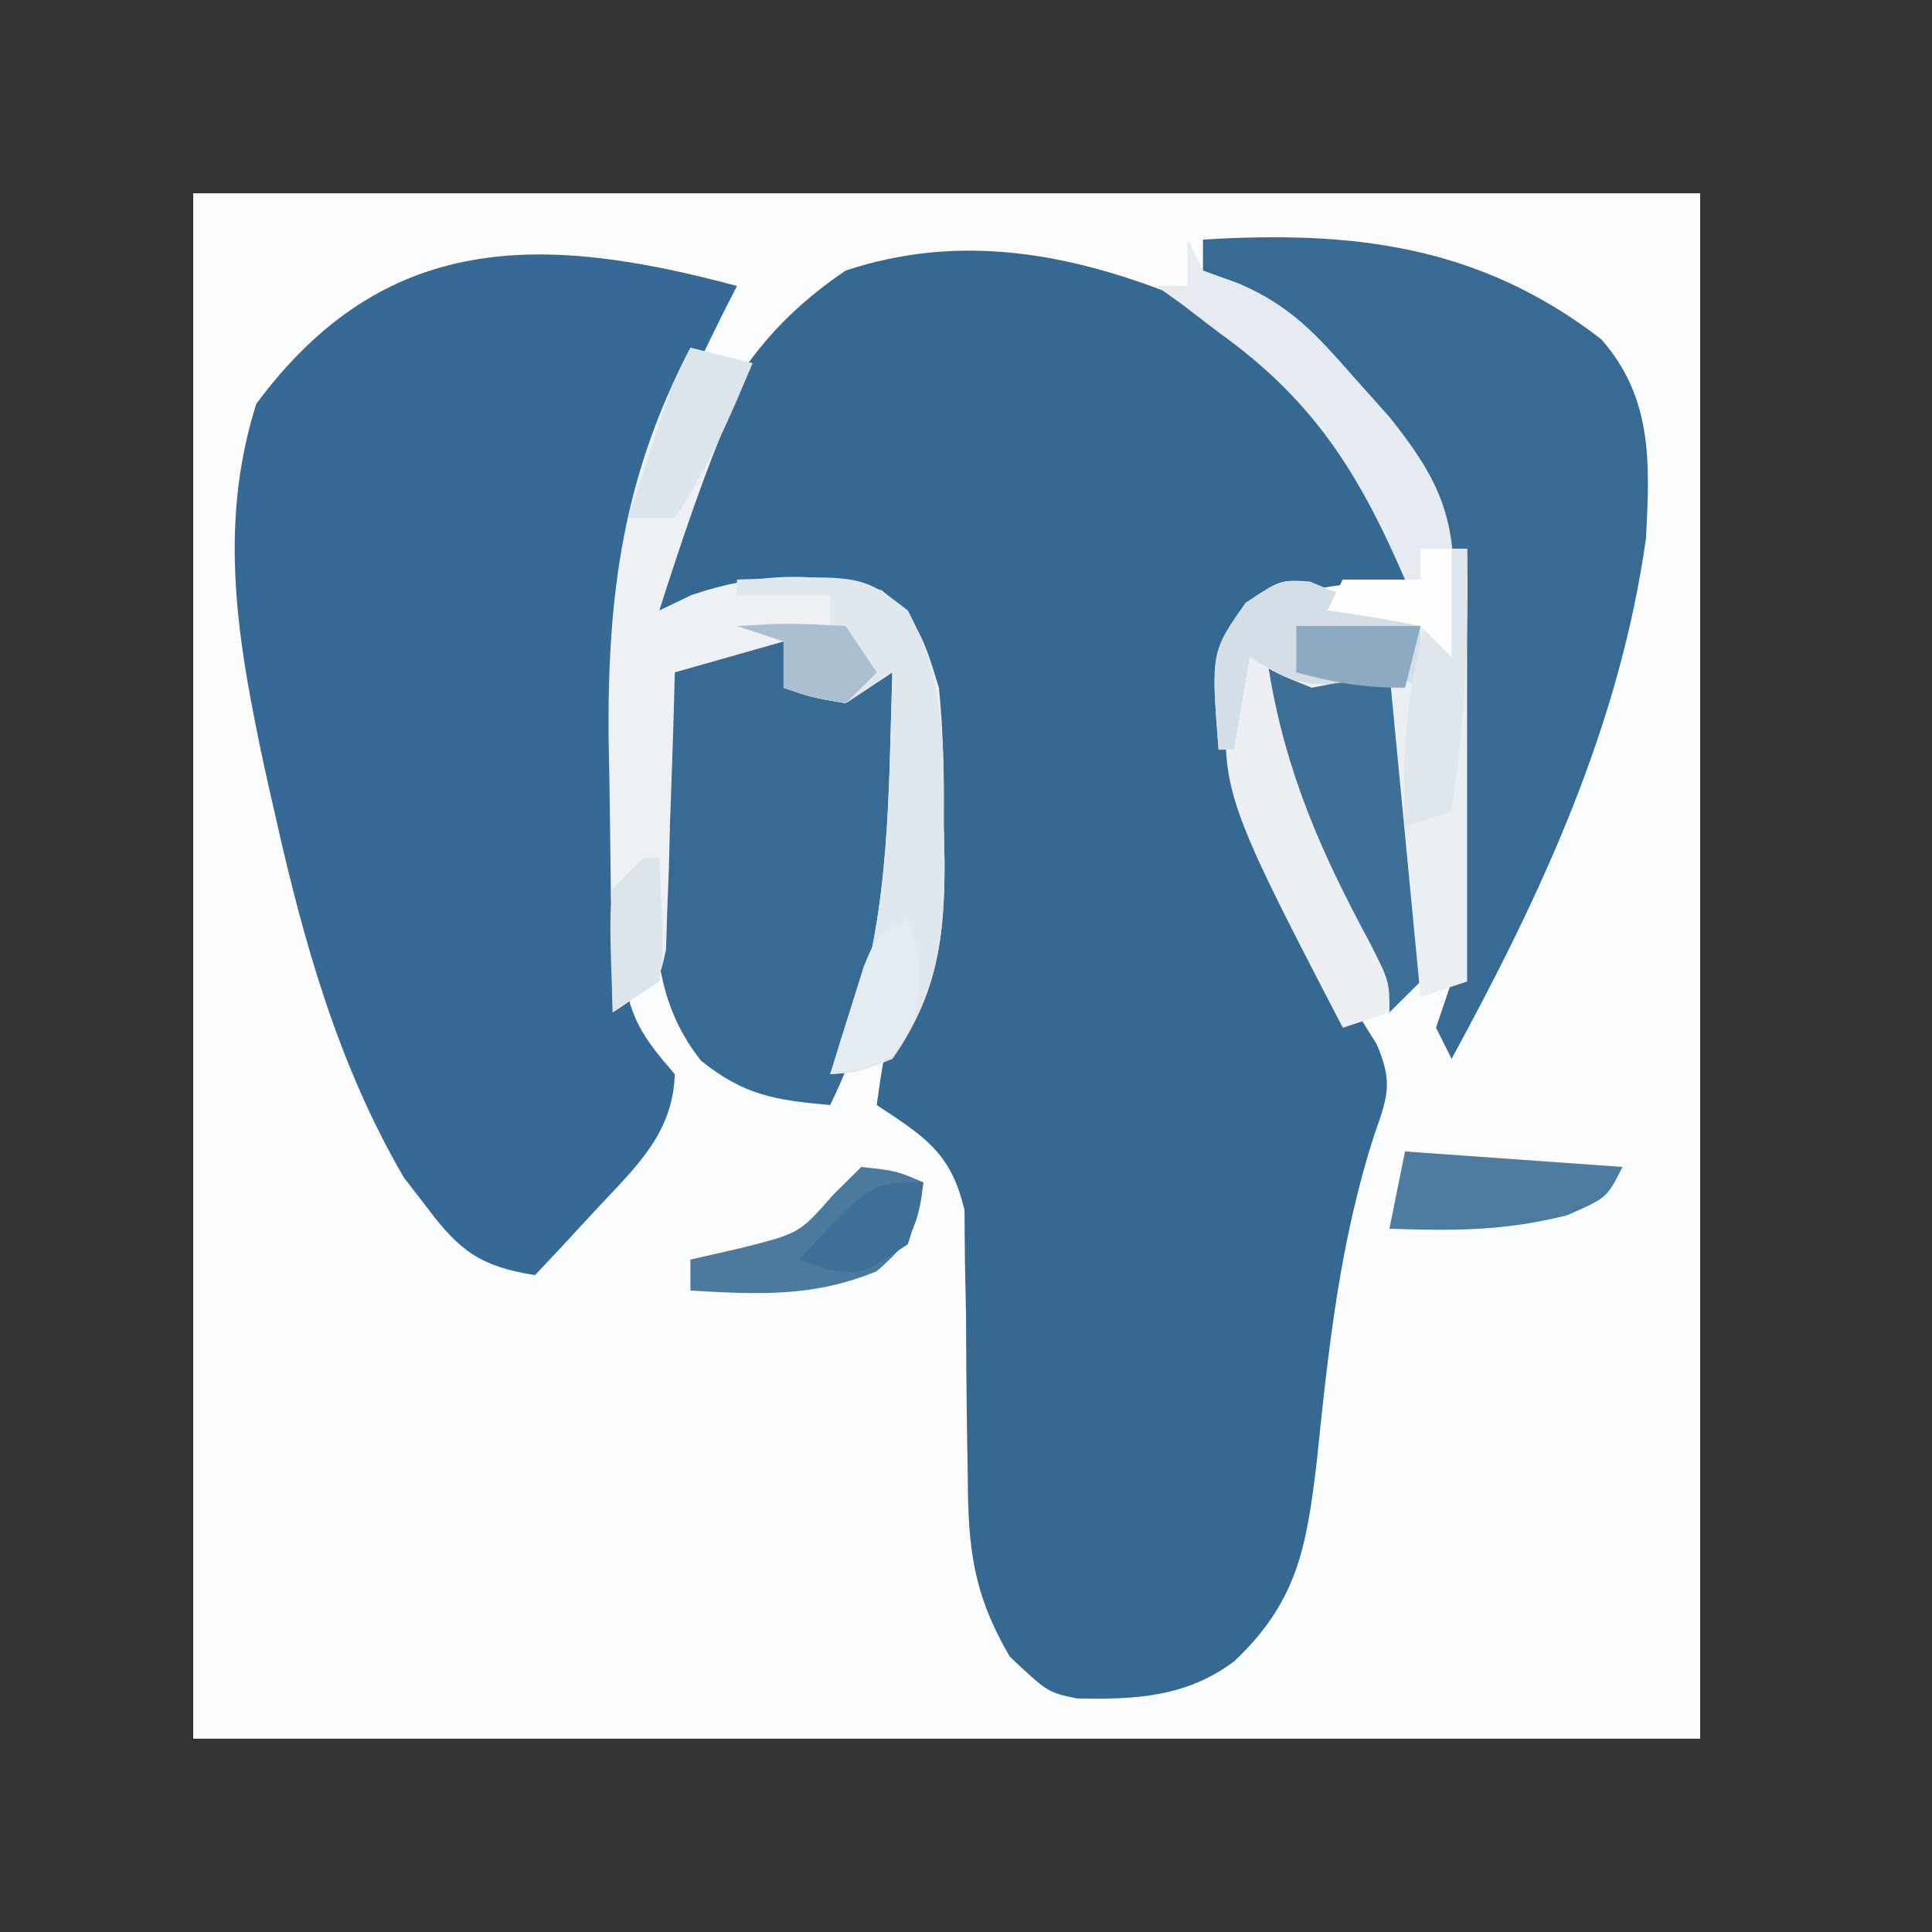 <svg xmlns="http://www.w3.org/2000/svg" xmlns:xlink="http://www.w3.org/1999/xlink" width="100" zoomAndPan="magnify" viewBox="0 0 75 75" height="100" preserveAspectRatio="xMidYMid meet" version="1.2"><rect x="0" y="0" width="75" height="75" fill="#333333" stroke="none"/><defs><clipPath id="acfcebb4c5"><path d="M 7.5 7.5 L 66 7.5 L 66 67.5 L 7.5 67.5 Z M 7.5 7.5 "/></clipPath></defs><g id="d4f7d09a5d"><g clip-rule="nonzero" clip-path="url(#acfcebb4c5)"><path style=" stroke:none;fill-rule:nonzero;fill:#fbfcfd;fill-opacity:1;" d="M 7.5 7.504 C 26.805 7.504 46.109 7.504 66 7.504 C 66 27.301 66 47.098 66 67.496 C 46.695 67.496 27.391 67.496 7.5 67.496 C 7.5 47.699 7.5 27.902 7.5 7.504 Z M 7.5 7.504 "/></g><path style=" stroke:none;fill-rule:nonzero;fill:#366992;fill-opacity:1;" d="M 45.727 11.504 C 49.859 13.594 52.613 16.547 54.543 20.703 C 54.543 21.297 54.543 21.891 54.543 22.5 C 53.781 22.562 53.023 22.625 52.242 22.688 C 50.758 22.883 49.82 23.043 48.512 23.777 C 47.527 25.605 47.531 27.117 47.906 29.102 C 49.289 33.164 51.141 36.918 53.445 40.539 C 54.086 42.047 53.871 42.559 53.336 44.098 C 52 48.254 51.562 52.418 51.117 56.746 C 50.723 59.992 50.398 62.152 47.906 64.496 C 46.055 65.883 44.078 65.98 41.816 65.934 C 40.672 65.699 40.672 65.699 39.199 64.309 C 37.789 61.895 37.582 60.145 37.57 57.395 C 37.551 56.363 37.551 56.363 37.535 55.312 C 37.516 53.863 37.504 52.414 37.5 50.969 C 37.488 50.281 37.473 49.59 37.457 48.883 C 37.449 48.254 37.445 47.625 37.441 46.977 C 36.926 44.758 35.902 44.129 34.035 42.898 C 34.336 40.66 34.562 39.414 35.844 37.5 C 36.02 36.332 36.02 36.332 35.984 35.066 C 35.984 34.367 35.984 34.367 35.98 33.648 C 35.973 33.164 35.965 32.676 35.957 32.176 C 35.957 31.695 35.957 31.211 35.957 30.715 C 35.938 28.305 35.84 26.055 35.242 23.699 C 32.055 22.688 28.809 22.926 25.594 23.699 C 26.676 18.113 27.906 13.82 32.828 10.504 C 37.238 9.039 41.492 9.812 45.727 11.504 Z M 45.727 11.504 "/><path style=" stroke:none;fill-rule:nonzero;fill:#366993;fill-opacity:1;" d="M 28.609 11.102 C 28.348 11.613 28.348 11.613 28.082 12.137 C 27.418 13.469 26.777 14.809 26.156 16.164 C 25.953 16.609 25.746 17.055 25.535 17.512 C 24.027 21.355 24.254 25.363 24.242 29.43 C 24.234 30.637 24.219 31.844 24.199 33.051 C 24.195 33.816 24.191 34.578 24.188 35.363 C 24.184 36.062 24.176 36.758 24.172 37.477 C 24.406 39.477 24.902 40.207 26.195 41.699 C 26.125 44.016 24.668 45.312 23.145 46.949 C 22.699 47.43 22.258 47.91 21.801 48.402 C 21.461 48.766 21.121 49.125 20.77 49.5 C 18.637 49.164 17.82 48.547 16.547 46.836 C 16.262 46.465 15.973 46.098 15.68 45.715 C 13.113 41.316 11.77 36.508 10.668 31.574 C 10.535 31 10.406 30.422 10.273 29.828 C 9.242 25.008 8.434 20.469 9.949 15.676 C 14.93 8.965 21 9.055 28.609 11.102 Z M 28.609 11.102 "/><path style=" stroke:none;fill-rule:nonzero;fill:#386b94;fill-opacity:1;" d="M 46.699 9.301 C 52.535 8.945 57.418 9.52 62.156 13.164 C 64.168 15.453 64.047 17.969 63.898 20.887 C 62.875 28.184 59.852 34.676 56.352 41.102 C 56.152 40.703 55.953 40.309 55.746 39.898 C 55.945 39.305 56.145 38.711 56.352 38.102 C 56.559 35.391 56.574 32.68 56.613 29.965 C 56.656 28.848 56.656 28.848 56.699 27.711 C 56.77 21.773 55.383 18.18 51.367 13.816 C 50.969 13.504 50.574 13.188 50.168 12.863 C 49.77 12.535 49.367 12.207 48.953 11.867 C 47.918 11.066 47.918 11.066 46.699 10.504 C 46.699 10.105 46.699 9.711 46.699 9.301 Z M 46.699 9.301 "/><path style=" stroke:none;fill-rule:nonzero;fill:#386b94;fill-opacity:1;" d="M 30.418 24.902 C 30.617 25.496 30.816 26.09 31.02 26.699 C 32.215 26.504 33.41 26.305 34.641 26.102 C 34.898 32.172 34.953 37.293 32.227 42.898 C 30.105 42.707 28.891 42.527 27.215 41.176 C 25.043 38.453 25.461 35.371 25.441 32.062 C 25.43 31.508 25.418 30.953 25.406 30.383 C 25.402 29.855 25.398 29.324 25.395 28.781 C 25.391 28.293 25.383 27.809 25.379 27.309 C 25.449 26.91 25.52 26.512 25.594 26.102 C 27.539 24.809 28.176 24.781 30.418 24.902 Z M 30.418 24.902 "/><path style=" stroke:none;fill-rule:nonzero;fill:#edf1f5;fill-opacity:1;" d="M 26.801 13.5 C 27.594 13.699 28.391 13.898 29.211 14.102 C 28.82 14.973 28.82 14.973 28.418 15.863 C 27.312 18.422 26.445 21.051 25.594 23.699 C 26.004 23.504 26.414 23.305 26.836 23.102 C 29.371 22.242 31.645 22.152 34.223 22.914 C 35.672 24.035 35.906 24.945 36.449 26.699 C 36.633 28.492 36.645 30.266 36.637 32.062 C 36.648 32.535 36.656 33.004 36.668 33.492 C 36.668 36.441 36.383 38.598 34.641 41.102 C 33.32 41.625 33.32 41.625 32.227 41.699 C 32.656 40.68 32.656 40.68 33.094 39.637 C 34.582 35.293 34.488 30.648 34.641 26.102 C 34.043 26.496 33.445 26.895 32.828 27.301 C 31.512 27.074 31.512 27.074 30.418 26.699 C 30.418 26.105 30.418 25.512 30.418 24.902 C 29.023 25.297 27.633 25.691 26.195 26.102 C 26.188 26.457 26.18 26.816 26.168 27.184 C 26.125 28.797 26.066 30.41 26.008 32.027 C 25.992 32.586 25.98 33.148 25.965 33.73 C 25.945 34.266 25.922 34.805 25.902 35.359 C 25.887 35.855 25.871 36.352 25.855 36.863 C 25.594 38.102 25.594 38.102 23.785 39.301 C 23.738 36.934 23.707 34.562 23.684 32.195 C 23.672 31 23.648 29.809 23.625 28.613 C 23.582 23.02 24.199 18.48 26.801 13.5 Z M 26.801 13.5 "/><path style=" stroke:none;fill-rule:nonzero;fill:#3e6f97;fill-opacity:1;" d="M 49.113 25.5 C 49.953 25.668 49.953 25.668 50.809 25.84 C 52.738 26.246 52.738 26.246 54.543 25.5 C 55.531 34.758 55.531 34.758 55.145 38.102 C 54.746 38.496 54.348 38.891 53.938 39.301 C 49.203 30.652 49.203 30.652 49.113 25.5 Z M 49.113 25.5 "/><path style=" stroke:none;fill-rule:nonzero;fill:#e9eff3;fill-opacity:1;" d="M 56.352 21.301 C 56.551 21.301 56.75 21.301 56.953 21.301 C 56.953 26.844 56.953 32.387 56.953 38.102 C 56.355 38.297 55.758 38.496 55.145 38.699 C 54.746 34.543 54.348 30.383 53.938 26.102 C 52.941 26.301 51.949 26.496 50.922 26.699 C 49.527 26.137 49.527 26.137 48.512 25.5 C 48.312 26.688 48.113 27.875 47.906 29.102 C 47.707 29.102 47.508 29.102 47.305 29.102 C 47.012 25.316 47.012 25.316 48.359 23.402 C 49.715 22.5 49.715 22.5 50.848 22.578 C 51.27 22.75 51.691 22.922 52.129 23.102 C 53.098 23.418 53.098 23.418 54.09 23.738 C 54.637 23.926 55.184 24.109 55.746 24.301 C 55.945 23.312 56.145 22.32 56.352 21.301 Z M 56.352 21.301 "/><path style=" stroke:none;fill-rule:nonzero;fill:#e0e8ee;fill-opacity:1;" d="M 28.609 22.5 C 33.453 22.316 33.453 22.316 35.242 23.699 C 36.711 26.426 36.648 29.051 36.637 32.062 C 36.648 32.535 36.656 33.004 36.668 33.492 C 36.668 36.441 36.383 38.598 34.641 41.102 C 33.32 41.625 33.32 41.625 32.227 41.699 C 32.512 41.02 32.801 40.34 33.094 39.637 C 34.582 35.293 34.488 30.648 34.641 26.102 C 34.043 26.496 33.445 26.895 32.828 27.301 C 31.512 27.074 31.512 27.074 30.418 26.699 C 30.418 26.105 30.418 25.512 30.418 24.902 C 29.82 24.703 29.223 24.504 28.609 24.301 C 29.801 24.301 30.996 24.301 32.227 24.301 C 32.227 23.906 32.227 23.508 32.227 23.102 C 31.031 23.102 29.84 23.102 28.609 23.102 C 28.609 22.902 28.609 22.707 28.609 22.5 Z M 28.609 22.5 "/><path style=" stroke:none;fill-rule:nonzero;fill:#e5ebf0;fill-opacity:1;" d="M 46.098 9.301 C 46.297 9.699 46.496 10.094 46.699 10.504 C 47.152 10.664 47.605 10.828 48.07 10.996 C 50.102 11.867 51.094 12.977 52.543 14.625 C 53.008 15.145 53.469 15.664 53.945 16.195 C 55.789 18.512 56.516 19.984 56.426 22.949 C 56.414 23.43 56.402 23.91 56.395 24.402 C 56.379 24.766 56.363 25.129 56.352 25.5 C 55.953 25.105 55.555 24.711 55.145 24.301 C 53.945 24.062 52.738 23.859 51.527 23.699 C 51.727 23.305 51.922 22.91 52.129 22.5 C 52.926 22.5 53.723 22.5 54.543 22.5 C 52.758 18.367 50.992 15.535 47.305 12.902 C 46.82 12.531 46.332 12.16 45.836 11.777 C 45.523 11.555 45.211 11.332 44.891 11.102 C 45.289 11.102 45.688 11.102 46.098 11.102 C 46.098 10.508 46.098 9.914 46.098 9.301 Z M 46.098 9.301 "/><path style=" stroke:none;fill-rule:nonzero;fill:#ecf0f4;fill-opacity:1;" d="M 48.512 24.902 C 48.711 24.902 48.91 24.902 49.113 24.902 C 49.16 25.25 49.203 25.602 49.25 25.961 C 49.891 29.93 51.277 33.086 53.188 36.617 C 53.938 38.102 53.938 38.102 53.938 39.301 C 53.34 39.496 52.742 39.695 52.129 39.898 C 47.223 30.449 47.223 30.449 47.906 25.5 C 48.105 25.305 48.305 25.105 48.512 24.902 Z M 48.512 24.902 "/><path style=" stroke:none;fill-rule:nonzero;fill:#d3dee7;fill-opacity:1;" d="M 50.887 22.613 C 51.297 22.773 51.707 22.934 52.129 23.102 C 53.133 23.305 54.137 23.508 55.145 23.699 C 55.145 24.691 55.145 25.68 55.145 26.699 C 54.746 26.504 54.348 26.305 53.938 26.102 C 53.465 26.211 52.992 26.324 52.504 26.438 C 50.688 26.738 50.039 26.457 48.512 25.5 C 48.312 26.688 48.113 27.875 47.906 29.102 C 47.707 29.102 47.508 29.102 47.305 29.102 C 47.012 25.316 47.012 25.316 48.359 23.402 C 49.715 22.5 49.715 22.5 50.887 22.613 Z M 50.887 22.613 "/><path style=" stroke:none;fill-rule:nonzero;fill:#4b7a9e;fill-opacity:1;" d="M 33.434 45.301 C 34.789 45.449 34.789 45.449 35.844 45.898 C 35.668 47.609 35.355 48.199 34.035 49.348 C 31.586 50.363 29.418 50.254 26.801 50.098 C 26.801 49.703 26.801 49.309 26.801 48.898 C 27.445 48.75 28.094 48.602 28.758 48.449 C 31.035 47.879 31.035 47.879 32.34 46.387 C 32.699 46.027 33.062 45.668 33.434 45.301 Z M 33.434 45.301 "/><path style=" stroke:none;fill-rule:nonzero;fill:#4e7ca0;fill-opacity:1;" d="M 54.543 44.699 C 58.719 44.996 58.719 44.996 62.984 45.301 C 62.383 46.5 62.383 46.5 60.836 47.176 C 58.41 47.789 56.434 47.785 53.938 47.699 C 54.137 46.711 54.336 45.719 54.543 44.699 Z M 54.543 44.699 "/><path style=" stroke:none;fill-rule:nonzero;fill:#dfe7ed;fill-opacity:1;" d="M 56.352 21.301 C 56.551 21.301 56.75 21.301 56.953 21.301 C 57.027 24.77 56.852 28.07 56.352 31.5 C 55.754 31.699 55.156 31.895 54.543 32.102 C 54.348 28.07 54.855 25.047 56.352 21.301 Z M 56.352 21.301 "/><path style=" stroke:none;fill-rule:nonzero;fill:#dce5ec;fill-opacity:1;" d="M 26.801 13.5 C 27.594 13.699 28.391 13.898 29.211 14.102 C 28.305 16.273 27.508 18.141 26.195 20.102 C 25.598 20.102 25 20.102 24.387 20.102 C 24.676 19.227 24.965 18.352 25.254 17.477 C 25.414 16.988 25.574 16.504 25.742 16 C 26.195 14.703 26.195 14.703 26.801 13.5 Z M 26.801 13.5 "/><path style=" stroke:none;fill-rule:nonzero;fill:#8caac1;fill-opacity:1;" d="M 50.32 24.301 C 51.91 24.301 53.504 24.301 55.145 24.301 C 54.945 25.094 54.746 25.887 54.543 26.699 C 52.961 26.699 51.82 26.512 50.32 26.102 C 50.32 25.508 50.32 24.914 50.32 24.301 Z M 50.32 24.301 "/><path style=" stroke:none;fill-rule:nonzero;fill:#3d6f97;fill-opacity:1;" d="M 35.844 45.898 C 35.656 47.023 35.656 47.023 35.242 48.301 C 33.434 49.5 33.434 49.5 32.113 49.273 C 31.754 49.148 31.391 49.027 31.02 48.898 C 33.809 45.898 33.809 45.898 35.844 45.898 Z M 35.844 45.898 "/><path style=" stroke:none;fill-rule:nonzero;fill:#e5ecf1;fill-opacity:1;" d="M 35.242 35.699 C 35.832 37.281 35.855 38.055 35.43 39.711 C 34.641 41.102 34.641 41.102 33.383 41.488 C 33 41.559 32.621 41.629 32.227 41.699 C 32.496 40.809 32.773 39.922 33.055 39.039 C 33.211 38.543 33.363 38.051 33.523 37.539 C 34.035 36.301 34.035 36.301 35.242 35.699 Z M 35.242 35.699 "/><path style=" stroke:none;fill-rule:nonzero;fill:#aabfd1;fill-opacity:1;" d="M 28.609 24.301 C 30.645 24.188 30.645 24.188 32.828 24.301 C 33.227 24.895 33.625 25.488 34.035 26.102 C 33.637 26.496 33.238 26.895 32.828 27.301 C 31.547 27.074 31.547 27.074 30.418 26.699 C 30.418 26.105 30.418 25.512 30.418 24.902 C 29.82 24.703 29.223 24.504 28.609 24.301 Z M 28.609 24.301 "/><path style=" stroke:none;fill-rule:nonzero;fill:#fefefe;fill-opacity:1;" d="M 55.145 21.301 C 55.543 21.301 55.941 21.301 56.352 21.301 C 56.352 22.688 56.352 24.074 56.352 25.5 C 55.953 25.105 55.555 24.711 55.145 24.301 C 53.945 24.062 52.738 23.859 51.527 23.699 C 51.727 23.305 51.922 22.91 52.129 22.5 C 53.125 22.5 54.117 22.5 55.145 22.5 C 55.145 22.105 55.145 21.711 55.145 21.301 Z M 55.145 21.301 "/><path style=" stroke:none;fill-rule:nonzero;fill:#dde5ec;fill-opacity:1;" d="M 24.988 33.301 C 25.188 33.301 25.387 33.301 25.594 33.301 C 25.77 36.934 25.77 36.934 25.594 38.102 C 24.996 38.496 24.398 38.891 23.785 39.301 C 23.664 35.668 23.664 35.668 23.785 34.5 C 24.18 34.105 24.578 33.707 24.988 33.301 Z M 24.988 33.301 "/></g></svg>